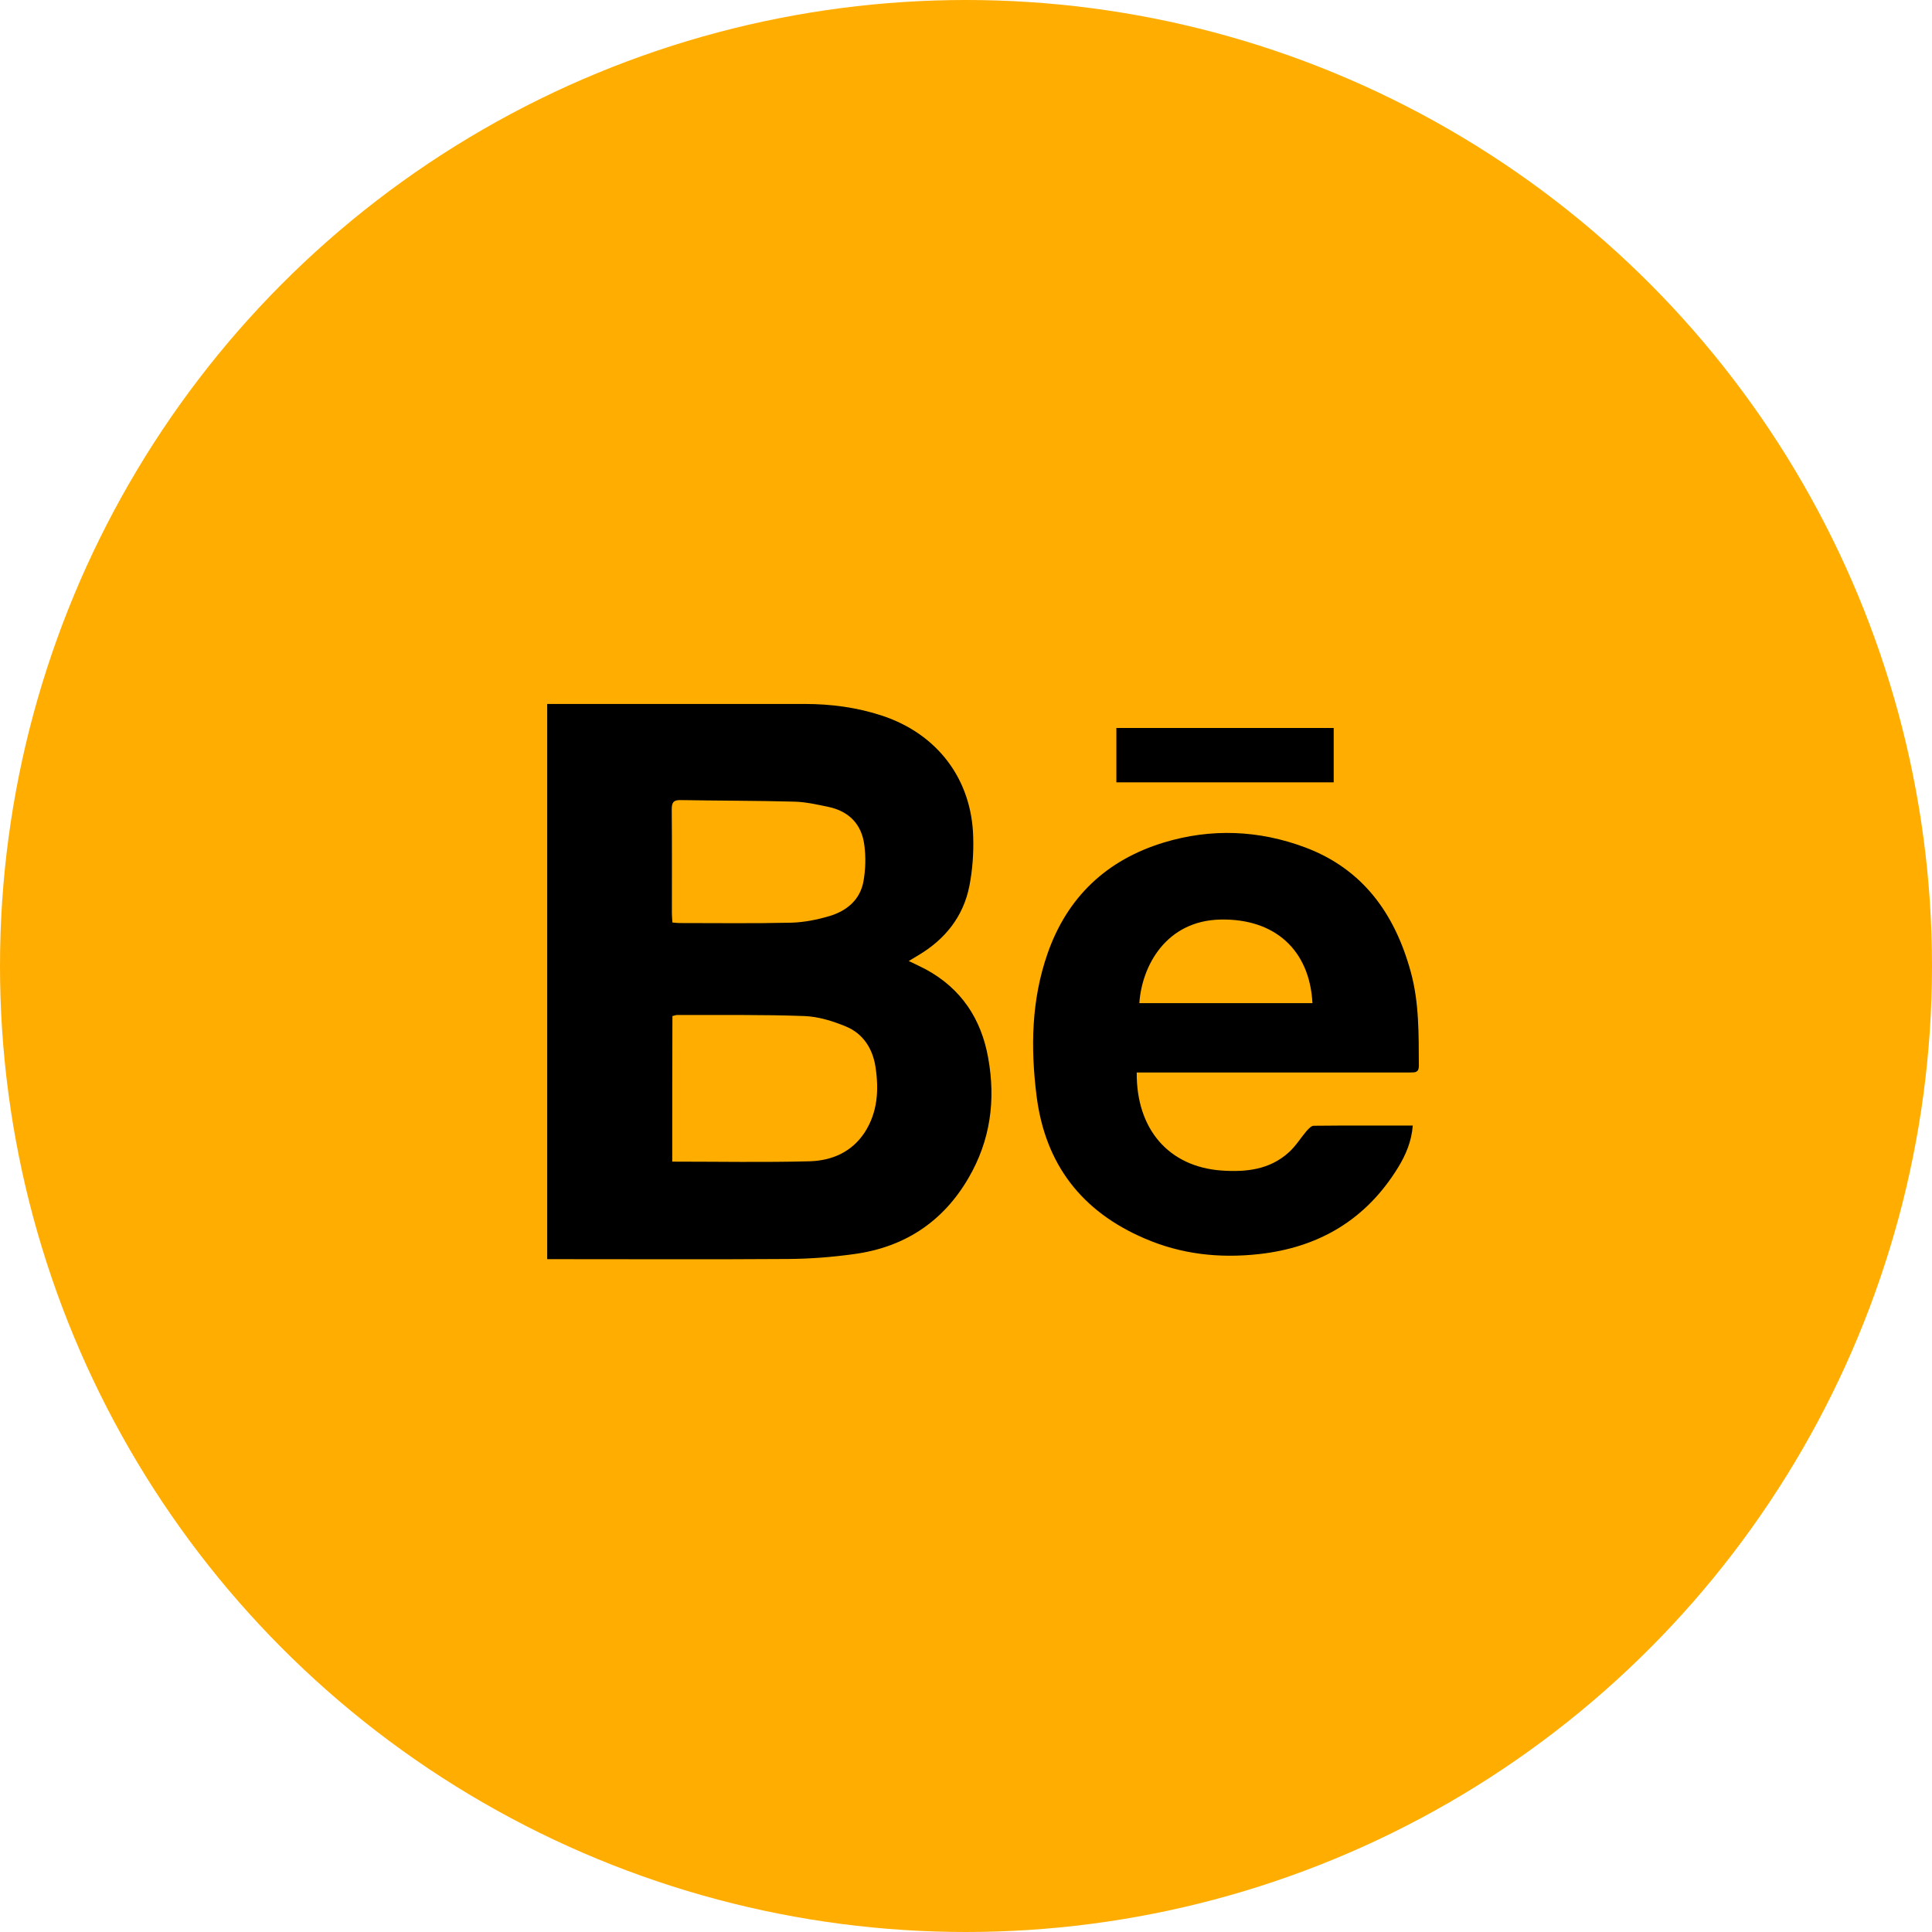 <svg width="65" height="65" viewBox="0 0 65 65" fill="none" xmlns="http://www.w3.org/2000/svg">
<circle cx="32.5" cy="32.5" r="32.5" fill="#FFAD01"/>
<path d="M18.41 42.363C18.41 36.123 18.41 29.924 18.41 23.684C18.521 23.684 18.627 23.684 18.727 23.684C21.51 23.684 24.293 23.684 27.07 23.684C27.967 23.684 28.84 23.801 29.689 24.082C31.535 24.697 32.69 26.209 32.742 28.154C32.76 28.705 32.719 29.268 32.613 29.812C32.408 30.844 31.793 31.605 30.896 32.139C30.797 32.197 30.697 32.256 30.574 32.332C30.785 32.432 30.967 32.52 31.148 32.613C32.338 33.258 33.012 34.277 33.246 35.59C33.504 37.014 33.322 38.367 32.584 39.633C31.729 41.103 30.439 41.953 28.764 42.188C28.02 42.293 27.27 42.352 26.52 42.357C23.941 42.375 21.363 42.363 18.791 42.363C18.674 42.363 18.562 42.363 18.41 42.363ZM22.617 39.082C24.182 39.082 25.717 39.111 27.246 39.07C27.99 39.047 28.658 38.76 29.092 38.098C29.531 37.418 29.572 36.662 29.455 35.895C29.361 35.279 29.039 34.775 28.459 34.535C28.02 34.353 27.533 34.201 27.059 34.184C25.635 34.131 24.211 34.154 22.787 34.148C22.734 34.148 22.676 34.172 22.623 34.184C22.617 35.824 22.617 37.453 22.617 39.082ZM22.623 31.037C22.711 31.043 22.775 31.055 22.846 31.055C24.105 31.055 25.359 31.072 26.619 31.043C27.053 31.031 27.492 30.943 27.908 30.82C28.488 30.645 28.939 30.275 29.051 29.648C29.121 29.25 29.133 28.834 29.08 28.436C28.992 27.732 28.564 27.293 27.867 27.146C27.498 27.07 27.117 26.982 26.742 26.971C25.465 26.936 24.188 26.941 22.91 26.918C22.664 26.912 22.6 26.988 22.6 27.229C22.611 28.4 22.605 29.566 22.605 30.738C22.605 30.838 22.617 30.932 22.623 31.037Z" fill="black"/>
<path d="M38.244 36.082C38.227 37.992 39.322 39.252 41.092 39.381C41.918 39.439 42.721 39.357 43.371 38.76C43.6 38.549 43.764 38.279 43.963 38.045C44.027 37.974 44.121 37.875 44.197 37.875C45.299 37.863 46.4 37.869 47.531 37.869C47.49 38.402 47.297 38.853 47.039 39.275C45.967 41.027 44.379 41.971 42.352 42.193C41.027 42.34 39.738 42.199 38.508 41.666C36.393 40.758 35.168 39.176 34.875 36.879C34.67 35.25 34.699 33.639 35.244 32.08C35.906 30.182 37.23 28.933 39.147 28.348C40.746 27.861 42.352 27.926 43.916 28.512C45.861 29.244 46.928 30.75 47.461 32.689C47.748 33.727 47.73 34.793 47.736 35.859C47.736 36.082 47.613 36.082 47.455 36.082C46.195 36.082 44.935 36.082 43.676 36.082C41.988 36.082 40.295 36.082 38.607 36.082C38.496 36.082 38.379 36.082 38.244 36.082ZM44.156 33.75C44.062 31.951 42.879 30.902 41.068 30.937C39.223 30.973 38.414 32.508 38.332 33.75C40.266 33.75 42.205 33.75 44.156 33.75Z" fill="black"/>
<path d="M37.559 26.32C37.559 25.711 37.559 25.113 37.559 24.492C40.002 24.492 42.422 24.492 44.871 24.492C44.871 25.102 44.871 25.705 44.871 26.32C42.428 26.32 40.002 26.32 37.559 26.32Z" fill="black"/>
</svg>
